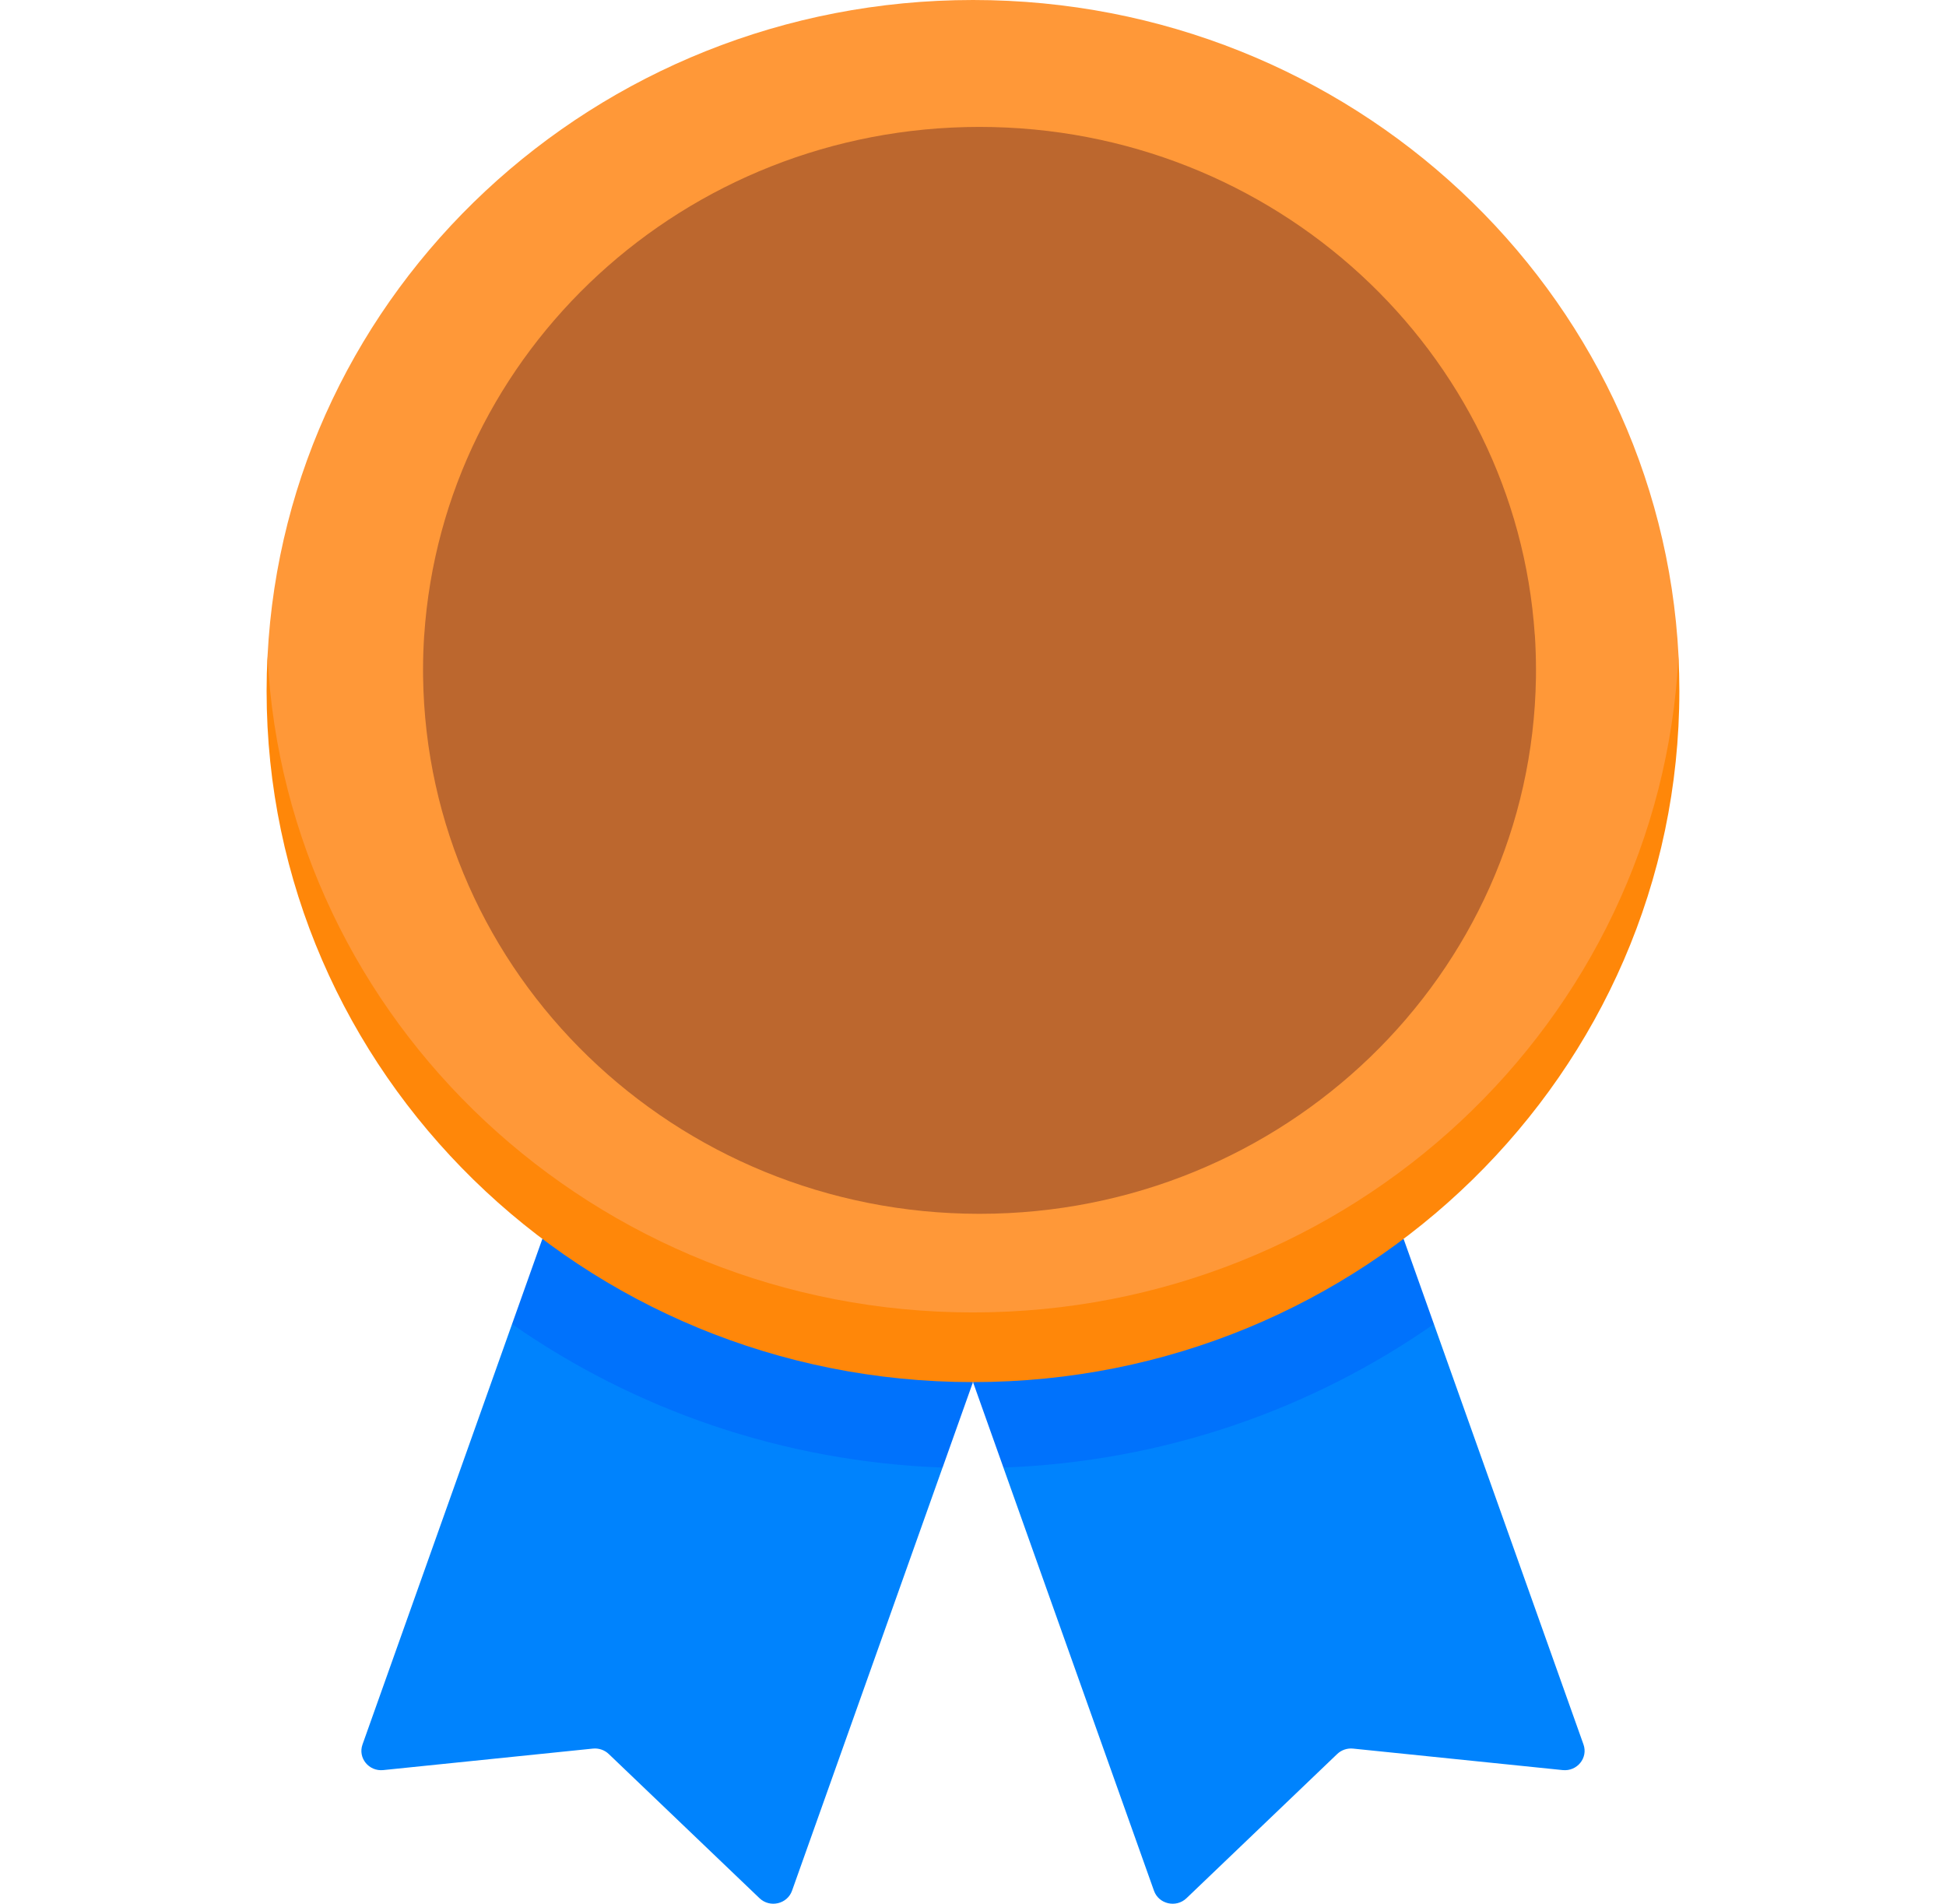 <svg width="46" height="45" viewBox="0 0 46 45" fill="none" xmlns="http://www.w3.org/2000/svg">
<path d="M21.021 33.558L14.125 31.309L12.104 31.298L8.569 41.236C8.456 41.552 8.718 41.876 9.059 41.841L14.015 41.333C14.153 41.319 14.291 41.366 14.39 41.461L17.953 44.869C18.198 45.104 18.609 45.009 18.722 44.693L22.28 34.69L21.021 33.558Z" fill="#0083FD"/>
<path d="M22.281 34.69L23 32.669L12.821 29.283L12.104 31.298C14.995 33.316 18.494 34.551 22.281 34.69Z" fill="#0072FC"/>
<path d="M24.978 33.558L31.874 31.309L33.895 31.298L37.431 41.236C37.543 41.552 37.281 41.876 36.94 41.841L31.984 41.333C31.846 41.319 31.708 41.366 31.609 41.461L28.046 44.87C27.801 45.104 27.39 45.009 27.278 44.693L23.719 34.691L24.978 33.558Z" fill="#0083FD"/>
<path d="M23.719 34.69L23 32.669L33.178 29.283L33.895 31.298C31.005 33.316 27.506 34.551 23.719 34.69Z" fill="#0072FC"/>
<path d="M23.001 31.298C6.324 31.298 6.31 15.784 6.324 15.511C6.762 6.873 14.061 0 23.001 0C31.94 0 39.239 6.873 39.678 15.511C39.691 15.784 39.678 31.298 23.001 31.298Z" fill="#FF9838"/>
<path d="M22.999 31.023C14.06 31.023 6.761 24.151 6.323 15.512C6.309 15.784 6.302 16.059 6.302 16.335C6.302 25.356 13.778 32.67 22.999 32.67C32.221 32.67 39.697 25.356 39.697 16.335C39.697 16.059 39.69 15.784 39.676 15.512C39.238 24.151 31.939 31.023 22.999 31.023Z" fill="#FF8709"/>
<path fill-rule="evenodd" clip-rule="evenodd" d="M36.307 16.026C36.196 23.039 30.35 28.692 23.154 28.692C15.946 28.692 10.091 23.019 10.001 15.988C10 15.948 10 15.908 10 15.868C10 15.861 10 15.853 10 15.846C10 15.838 10 15.831 10 15.823C10 15.547 10.01 15.272 10.028 15C10.028 15.005 10.028 15.009 10.028 15.014C10.478 8.305 16.183 3 23.154 3C30.126 3 35.831 8.306 36.28 15.014C36.28 15.01 36.281 15.005 36.281 15C36.298 15.272 36.308 15.547 36.308 15.823C36.308 15.831 36.308 15.838 36.308 15.846C36.308 15.853 36.308 15.861 36.308 15.868C36.308 15.921 36.308 15.973 36.307 16.026Z" fill="#BC672E"/>
</svg>
